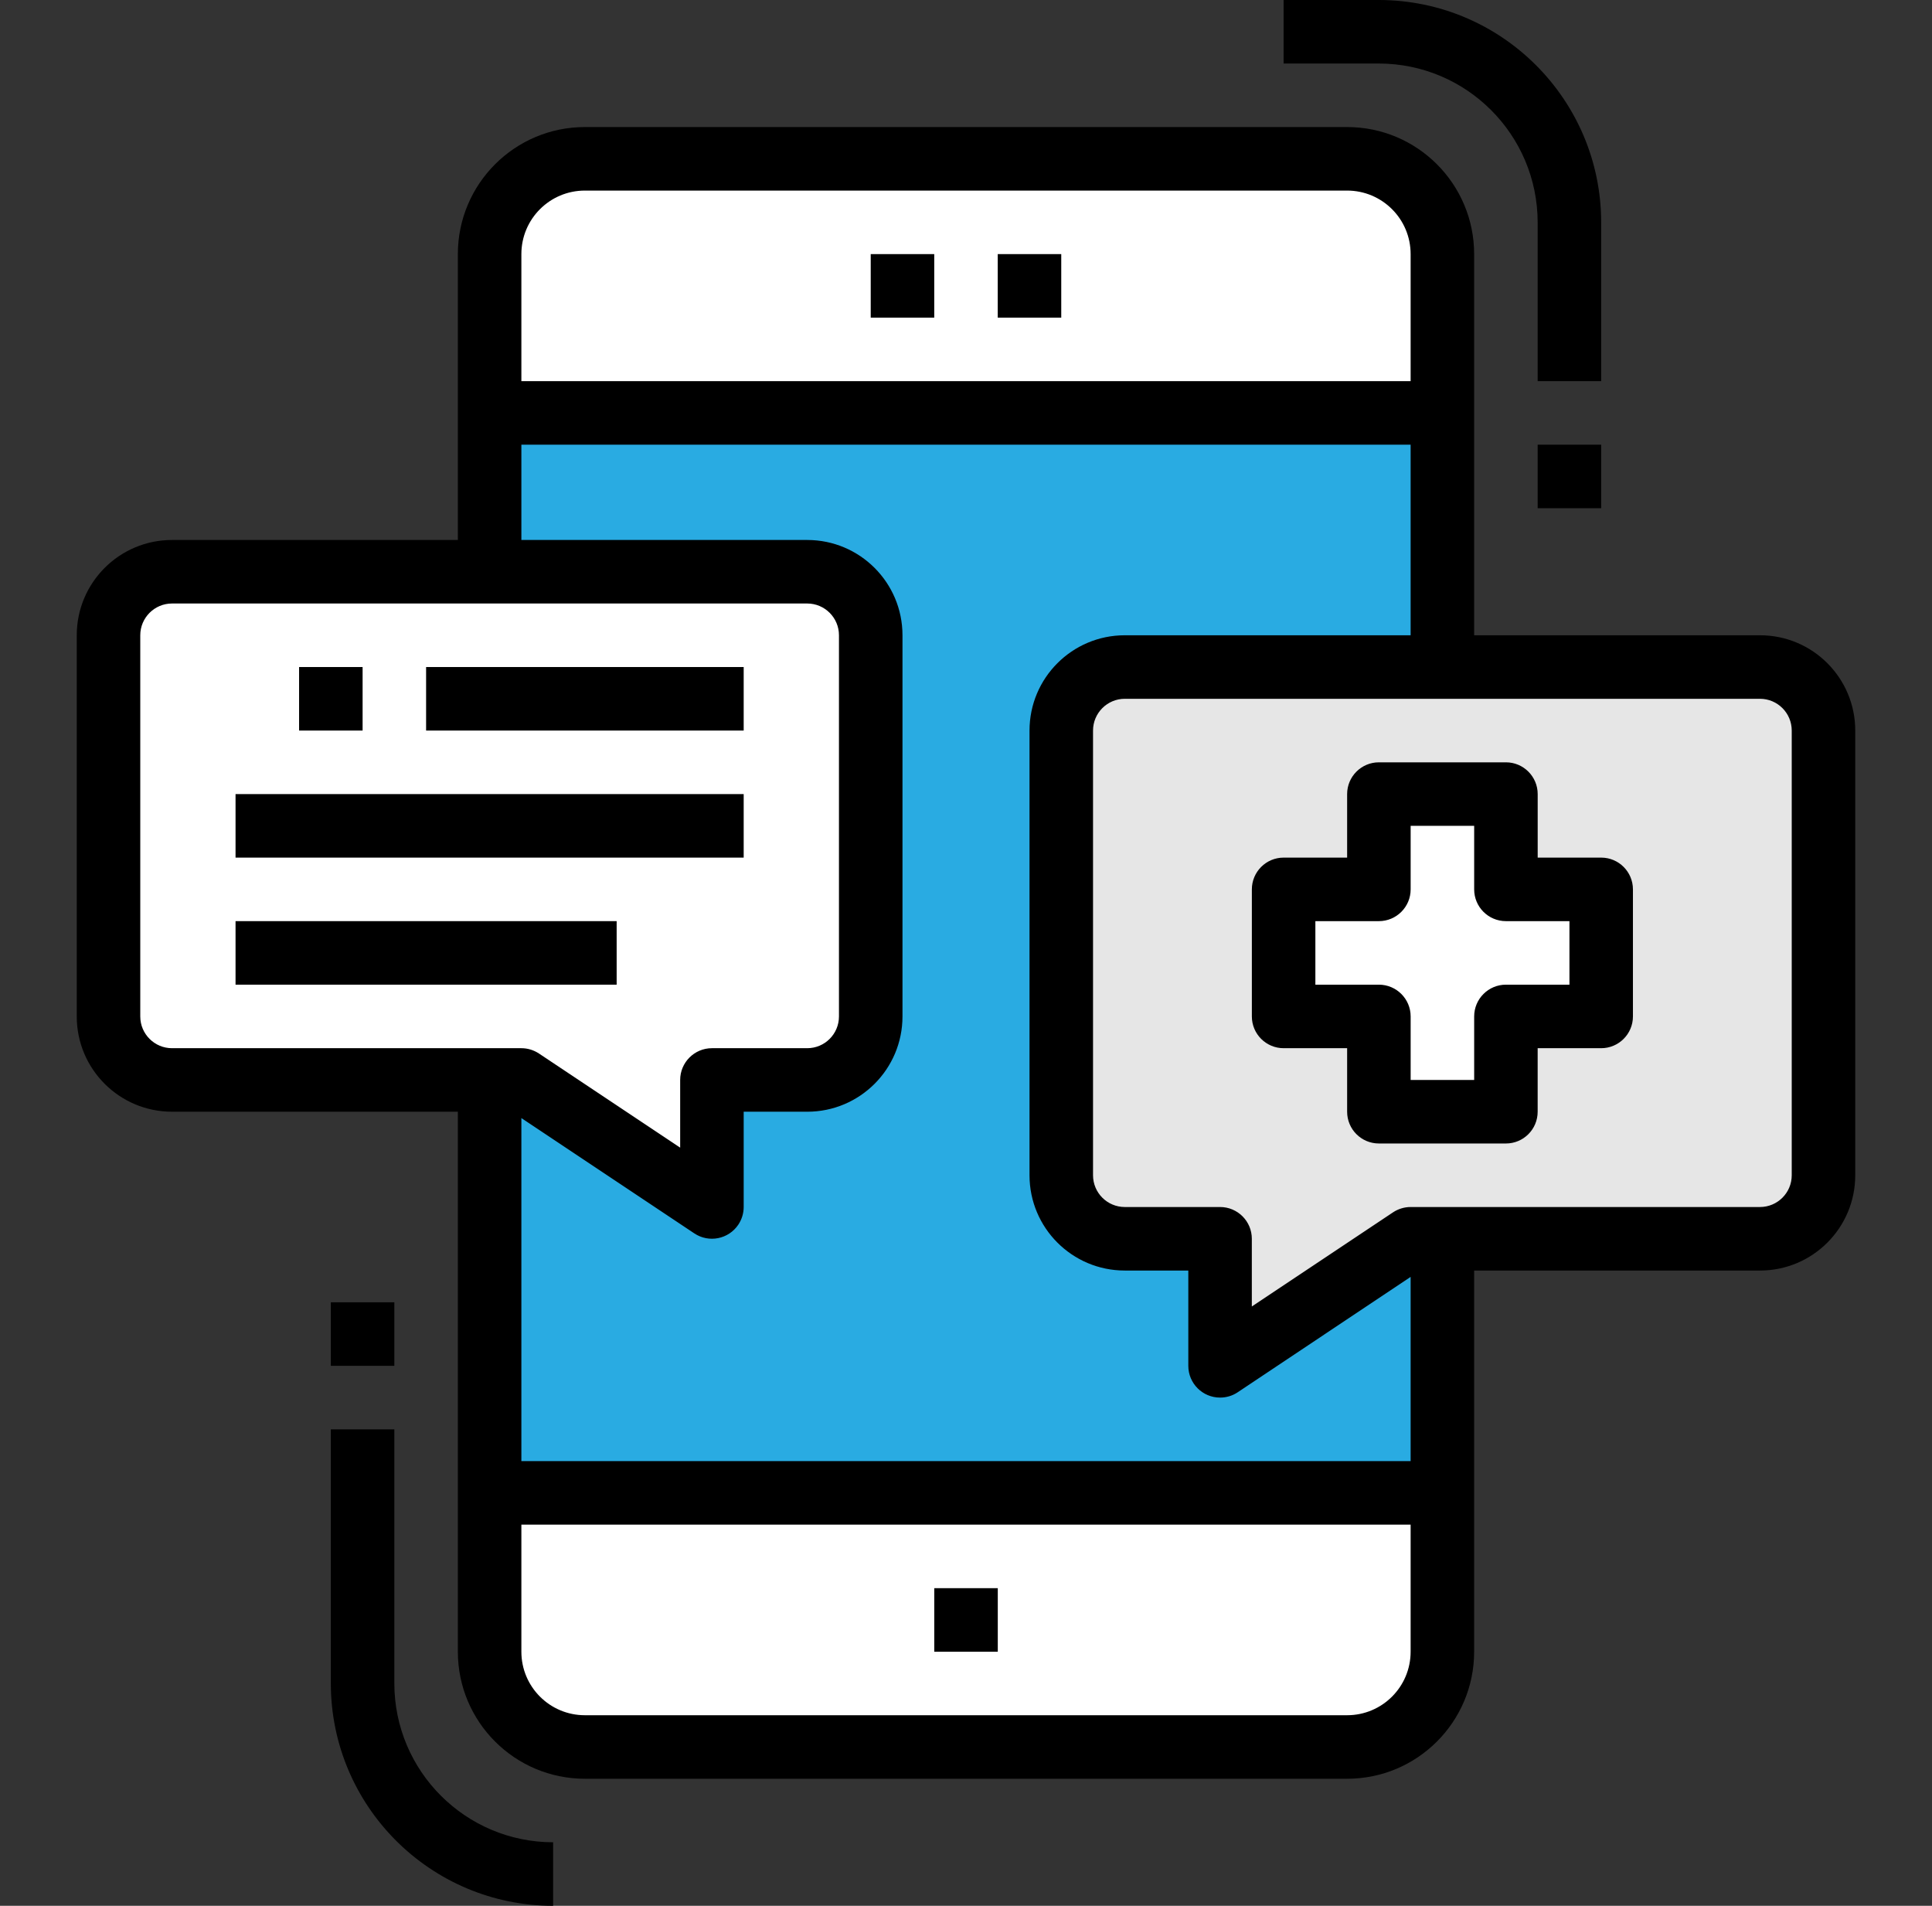 <svg width="73" height="72" viewBox="0 0 73 72" fill="none" xmlns="http://www.w3.org/2000/svg">
<rect x="0" y="0" width="73" height="72" fill="#333333" stroke="none"/>
<path d="M54.5 46.8V62.4C54.5 64.388 52.888 66 50.9 66H22.1C20.112 66 18.5 64.388 18.5 62.4V9.6C18.5 7.612 20.112 6 22.1 6H50.9C52.888 6 54.5 7.612 54.5 9.6V46.8Z" fill="white"/>
<path d="M54.5 15.6H18.5V56.4H54.5V15.6Z" fill="#29ABE2"/>
<path d="M6.5 40.8H19.7L26.9 45.6V40.8H30.5C31.826 40.8 32.9 39.726 32.9 38.4V24C32.9 22.674 31.826 21.6 30.5 21.6H6.5C5.174 21.6 4.1 22.674 4.1 24V38.4C4.1 39.726 5.174 40.8 6.5 40.8Z" fill="white"/>
<path d="M66.5 46.8H53.3L46.1 51.6V46.8H42.5C41.174 46.8 40.1 45.726 40.1 44.4V27.6C40.1 26.274 41.174 25.2 42.5 25.2H66.5C67.826 25.2 68.9 26.274 68.9 27.6V44.4C68.9 45.726 67.826 46.8 66.5 46.8Z" fill="#E6E6E6"/>
<path d="M48.5 33.6H52.1V30H56.9V33.6H60.5V38.4H56.9V42H52.1V38.4H48.5V33.6Z" fill="white"/>
<path d="M13.701 25.2H11.301V27.6H13.701V25.2Z" fill="black"/>
<path d="M28.1 25.2H16.1V27.6H28.1V25.2Z" fill="black"/>
<path d="M28.1 30H8.9V32.4H28.1V30Z" fill="black"/>
<path d="M23.3 34.8H8.9V37.2H23.3V34.8Z" fill="black"/>
<path d="M37.701 60H35.301V62.4H37.701V60Z" fill="black"/>
<path d="M40.099 9.6H37.699V12H40.099V9.6Z" fill="black"/>
<path d="M35.3 9.6H32.9V12H35.3V9.6Z" fill="black"/>
<path d="M17.3 9.6V20.4H6.5C4.512 20.4 2.9 22.012 2.9 24V38.4C2.9 40.389 4.512 42 6.5 42H17.3V62.4C17.3 65.051 19.45 67.2 22.1 67.2H50.9C53.551 67.2 55.7 65.051 55.7 62.4V48H66.5C68.489 48 70.1 46.389 70.1 44.4V27.6C70.1 25.612 68.489 24 66.5 24H55.7V9.6C55.7 6.949 53.551 4.8 50.9 4.8H22.1C19.45 4.8 17.3 6.949 17.3 9.6ZM5.3 38.4V24C5.3 23.338 5.838 22.8 6.5 22.8H30.5C31.163 22.8 31.7 23.338 31.7 24V38.4C31.7 39.063 31.163 39.6 30.5 39.6H26.9C26.238 39.6 25.7 40.138 25.7 40.8V43.357L20.366 39.802C20.168 39.671 19.937 39.6 19.7 39.6H6.5C5.838 39.6 5.3 39.063 5.3 38.4ZM50.9 64.8H22.1C20.774 64.8 19.7 63.726 19.7 62.4V57.6H53.3V62.4C53.3 63.726 52.226 64.8 50.9 64.8ZM67.7 27.6V44.4C67.7 45.063 67.163 45.6 66.5 45.6H53.3C53.064 45.6 52.832 45.671 52.634 45.802L47.3 49.358V46.8C47.3 46.138 46.763 45.6 46.1 45.6H42.5C41.838 45.6 41.3 45.063 41.3 44.4V27.6C41.3 26.938 41.838 26.4 42.5 26.4H66.5C67.163 26.4 67.7 26.938 67.7 27.6ZM42.5 24C40.512 24 38.9 25.612 38.9 27.6V44.4C38.9 46.389 40.512 48 42.5 48H44.9V51.6C44.9 52.263 45.438 52.8 46.1 52.8C46.338 52.8 46.57 52.731 46.766 52.599L53.3 48.24V55.2H19.7V42.24L26.234 46.596C26.785 46.965 27.53 46.816 27.899 46.264C28.029 46.067 28.1 45.837 28.1 45.6V42H30.5C32.489 42 34.1 40.389 34.1 38.4V24C34.1 22.012 32.489 20.4 30.5 20.4H19.7V16.8H53.3V24H42.5V24ZM53.3 9.6V14.4H19.7V9.6C19.7 8.274 20.774 7.2 22.1 7.2H50.9C52.226 7.2 53.3 8.274 53.3 9.6Z" fill="black"/>
<path d="M12.5 63.6C12.505 68.237 16.263 71.995 20.9 72V69.6C17.588 69.596 14.904 66.912 14.9 63.6V54H12.5V63.6Z" fill="black"/>
<path d="M14.9 49.2H12.5V51.6H14.9V49.2Z" fill="black"/>
<path d="M60.5 8.4C60.495 3.763 56.737 0.005 52.1 0H48.5V2.4H52.1C55.412 2.404 58.096 5.088 58.1 8.4V14.4H60.5V8.4Z" fill="black"/>
<path d="M60.5 16.8H58.1V19.2H60.5V16.8Z" fill="black"/>
<path d="M48.501 39.6H50.901V42C50.901 42.663 51.438 43.2 52.101 43.2H56.901C57.563 43.2 58.1 42.663 58.1 42V39.6H60.501C61.163 39.6 61.7 39.062 61.7 38.4V33.6C61.7 32.938 61.163 32.4 60.501 32.4H58.101V30C58.101 29.338 57.563 28.8 56.901 28.8H52.101C51.438 28.8 50.901 29.338 50.901 30V32.4H48.501C47.838 32.4 47.301 32.938 47.301 33.6V38.4C47.301 39.062 47.838 39.6 48.501 39.6ZM49.701 34.8H52.101C52.763 34.8 53.301 34.263 53.301 33.6V31.2H55.701V33.6C55.701 34.263 56.238 34.8 56.901 34.8H59.301V37.2H56.901C56.238 37.2 55.701 37.738 55.701 38.4V40.8H53.301V38.4C53.301 37.738 52.763 37.2 52.101 37.2H49.701V34.8Z" fill="black"/>
</svg>
